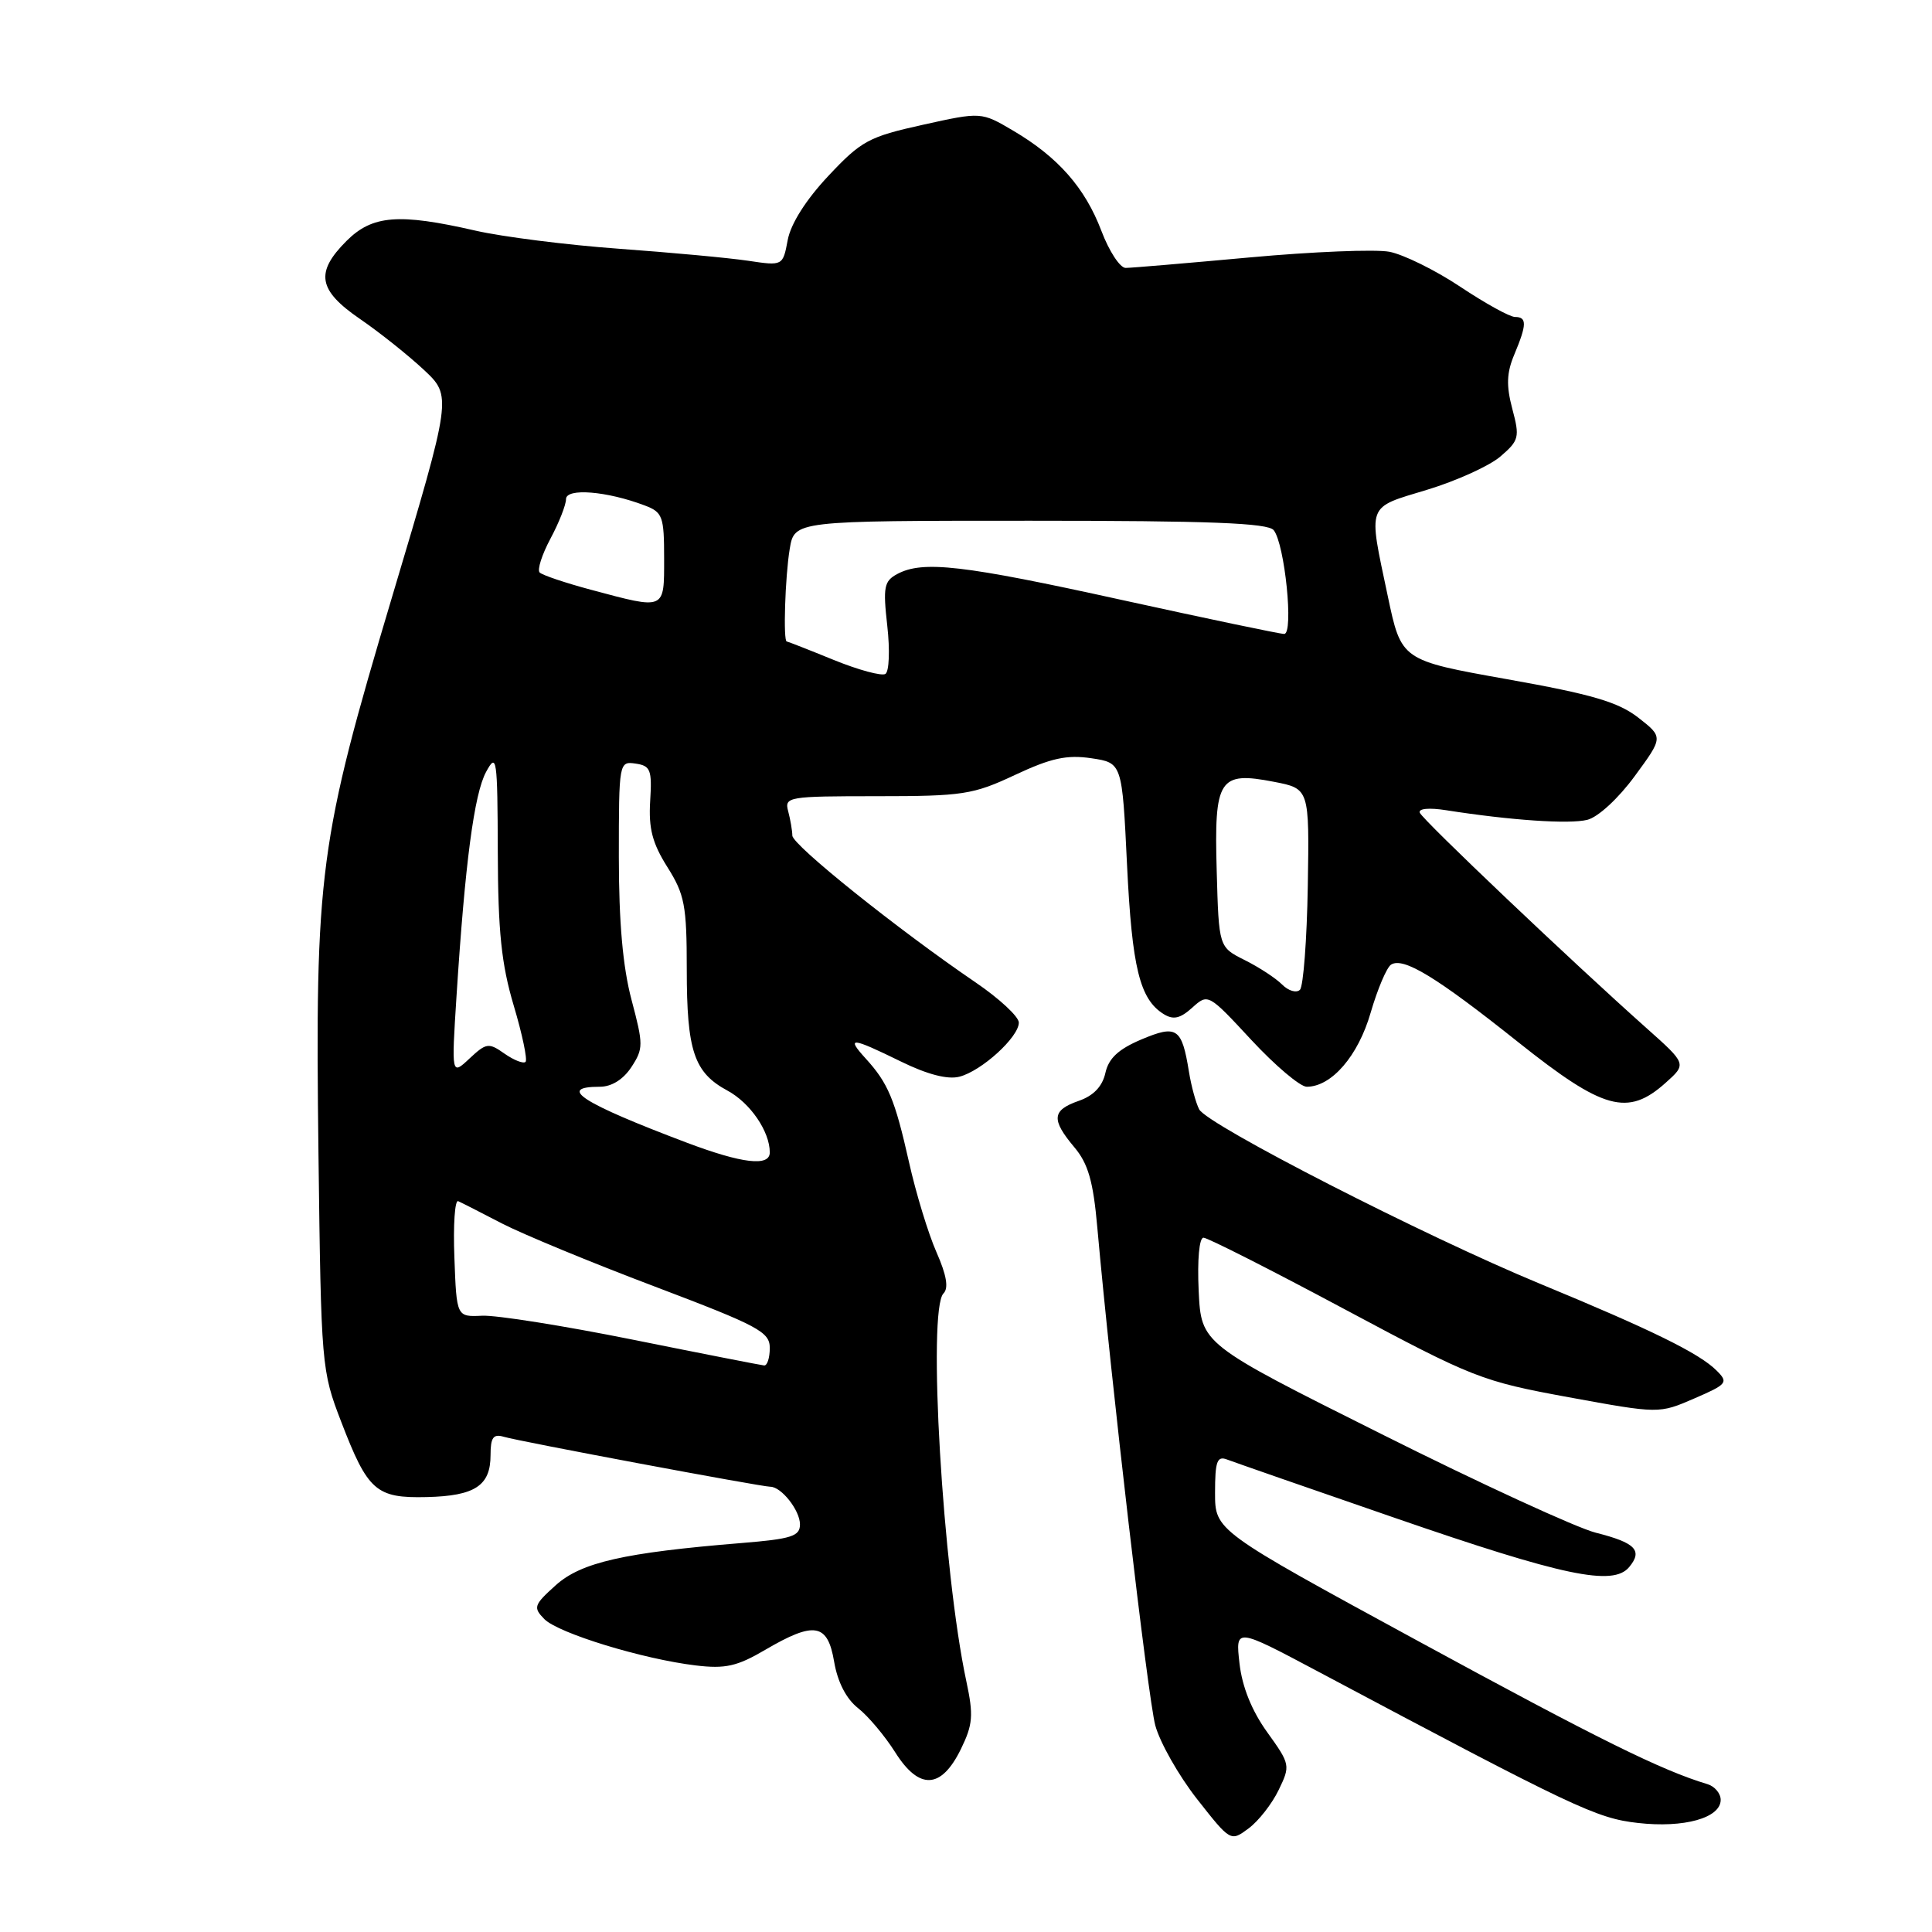 <?xml version="1.0" encoding="UTF-8" standalone="no"?>
<!DOCTYPE svg PUBLIC "-//W3C//DTD SVG 1.1//EN" "http://www.w3.org/Graphics/SVG/1.1/DTD/svg11.dtd" >
<svg xmlns="http://www.w3.org/2000/svg" xmlns:xlink="http://www.w3.org/1999/xlink" version="1.1" viewBox="0 0 256 256">
 <g >
 <path fill="currentColor"
d=" M 169.43 237.18 C 171.00 233.94 170.97 233.78 167.90 229.51 C 165.86 226.67 164.59 223.51 164.24 220.41 C 163.70 215.67 163.70 215.67 174.60 221.46 C 208.67 239.58 211.53 240.93 217.02 241.55 C 223.13 242.25 228.00 240.89 228.00 238.49 C 228.00 237.64 227.21 236.70 226.25 236.41 C 220.15 234.58 211.82 230.46 187.93 217.46 C 161.00 202.81 161.00 202.81 161.00 197.80 C 161.00 193.64 161.27 192.89 162.58 193.39 C 163.45 193.72 173.46 197.21 184.83 201.13 C 207.15 208.84 213.74 210.22 215.87 207.65 C 217.71 205.44 216.71 204.42 211.44 203.09 C 208.92 202.45 196.12 196.57 183.01 190.00 C 159.17 178.08 159.17 178.08 158.83 171.04 C 158.64 166.94 158.90 164.00 159.47 164.00 C 160.00 164.00 168.41 168.26 178.15 173.47 C 195.23 182.60 196.31 183.02 207.85 185.14 C 219.83 187.33 219.83 187.33 224.49 185.31 C 228.86 183.42 229.05 183.19 227.46 181.61 C 225.18 179.32 218.86 176.22 204.00 170.08 C 188.77 163.79 160.00 149.06 158.90 147.00 C 158.47 146.18 157.85 143.93 157.54 142.00 C 156.60 136.19 155.94 135.75 151.22 137.74 C 148.20 139.02 146.90 140.23 146.47 142.17 C 146.07 143.96 144.90 145.19 142.94 145.87 C 139.38 147.11 139.27 148.34 142.35 152.01 C 144.19 154.19 144.86 156.53 145.40 162.65 C 147.21 182.96 152.10 224.93 153.08 228.62 C 153.69 230.88 156.18 235.28 158.62 238.39 C 163.06 244.04 163.07 244.04 165.45 242.27 C 166.76 241.30 168.55 239.01 169.43 237.18 Z  M 127.33 231.75 C 128.91 228.51 129.01 227.29 128.05 222.80 C 124.91 208.15 122.87 173.53 125.02 171.38 C 125.72 170.68 125.42 168.94 124.09 165.93 C 123.01 163.49 121.37 158.12 120.45 154.00 C 118.57 145.64 117.68 143.52 114.70 140.25 C 112.07 137.36 112.77 137.42 119.34 140.64 C 122.86 142.37 125.56 143.07 127.12 142.67 C 130.06 141.92 135.00 137.42 135.00 135.50 C 135.00 134.71 132.41 132.31 129.25 130.16 C 119.01 123.19 105.00 111.97 104.99 110.72 C 104.98 110.05 104.73 108.60 104.44 107.50 C 103.92 105.58 104.39 105.50 116.20 105.50 C 127.60 105.50 128.94 105.29 134.50 102.68 C 139.26 100.45 141.35 99.99 144.60 100.47 C 148.69 101.08 148.69 101.08 149.34 114.65 C 150.00 128.23 151.02 132.40 154.19 134.37 C 155.48 135.17 156.38 134.96 157.98 133.52 C 160.07 131.63 160.11 131.65 165.82 137.81 C 168.98 141.21 172.28 144.00 173.15 144.00 C 176.44 144.00 179.97 139.91 181.62 134.18 C 182.53 131.06 183.74 128.20 184.32 127.82 C 185.95 126.78 190.33 129.45 201.17 138.09 C 212.46 147.08 215.68 147.97 220.69 143.49 C 223.50 140.98 223.50 140.98 218.18 136.24 C 208.34 127.48 188.50 108.64 188.13 107.69 C 187.91 107.14 189.36 107.00 191.63 107.36 C 200.18 108.70 207.96 109.23 210.33 108.63 C 211.75 108.28 214.46 105.78 216.61 102.84 C 220.40 97.68 220.40 97.68 217.08 95.09 C 214.42 93.02 210.94 92.00 199.71 90.00 C 185.68 87.50 185.68 87.50 183.89 79.00 C 181.28 66.60 180.99 67.36 189.09 64.90 C 192.99 63.72 197.37 61.73 198.82 60.48 C 201.29 58.36 201.39 57.93 200.39 54.18 C 199.57 51.08 199.63 49.41 200.66 46.96 C 202.32 43.00 202.34 42.00 200.75 42.00 C 200.06 42.00 196.80 40.20 193.50 38.00 C 190.20 35.80 185.97 33.72 184.10 33.36 C 182.23 33.01 173.90 33.35 165.60 34.11 C 157.29 34.87 149.89 35.50 149.15 35.50 C 148.41 35.50 146.96 33.29 145.94 30.59 C 143.77 24.88 140.20 20.82 134.26 17.32 C 130.02 14.82 130.02 14.82 122.26 16.54 C 115.12 18.12 114.12 18.66 109.76 23.31 C 106.80 26.46 104.78 29.65 104.38 31.79 C 103.73 35.24 103.73 35.24 99.12 34.55 C 96.58 34.17 88.88 33.46 82.00 32.96 C 75.12 32.46 66.58 31.38 63.00 30.56 C 52.83 28.23 49.34 28.51 45.92 31.92 C 41.73 36.11 42.14 38.45 47.71 42.27 C 50.31 44.05 54.10 47.08 56.16 49.00 C 59.89 52.50 59.89 52.50 51.98 79.00 C 42.25 111.61 41.74 115.44 42.20 153.00 C 42.55 181.01 42.60 181.62 45.21 188.39 C 48.74 197.57 49.82 198.53 56.54 198.37 C 62.94 198.22 65.00 196.86 65.00 192.81 C 65.00 190.47 65.36 189.97 66.75 190.38 C 68.78 190.99 100.88 197.00 102.07 197.00 C 103.53 197.00 106.00 200.13 106.00 201.99 C 106.00 203.56 104.88 203.92 98.25 204.46 C 82.69 205.73 77.01 207.02 73.64 210.05 C 70.73 212.67 70.62 213.00 72.13 214.54 C 73.98 216.41 85.16 219.84 92.20 220.68 C 96.10 221.15 97.67 220.80 101.38 218.62 C 107.92 214.79 109.67 215.09 110.53 220.20 C 110.99 222.89 112.13 225.10 113.69 226.33 C 115.03 227.38 117.25 230.02 118.62 232.19 C 121.80 237.23 124.72 237.09 127.33 231.75 Z  M 83.89 177.52 C 74.75 175.68 65.75 174.25 63.89 174.34 C 60.50 174.50 60.50 174.50 60.21 166.65 C 60.04 162.34 60.27 158.96 60.71 159.16 C 61.14 159.35 63.75 160.68 66.50 162.11 C 69.25 163.53 78.36 167.30 86.75 170.47 C 100.52 175.69 102.00 176.48 102.00 178.62 C 102.00 179.93 101.66 180.97 101.25 180.93 C 100.84 180.89 93.02 179.36 83.89 177.52 Z  M 91.00 151.41 C 77.10 146.16 73.73 144.00 79.48 144.00 C 81.04 144.00 82.58 143.04 83.66 141.40 C 85.26 138.95 85.26 138.42 83.68 132.48 C 82.53 128.15 82.00 122.21 82.00 113.52 C 82.00 101.01 82.03 100.86 84.22 101.18 C 86.20 101.47 86.41 102.00 86.15 106.16 C 85.93 109.77 86.44 111.73 88.43 114.89 C 90.72 118.52 91.00 119.98 91.00 128.43 C 91.00 139.27 91.96 142.12 96.39 144.51 C 99.41 146.14 102.00 149.92 102.00 152.70 C 102.00 154.61 98.35 154.18 91.00 151.41 Z  M 60.49 132.00 C 61.62 114.35 62.83 105.19 64.41 102.28 C 65.82 99.68 65.92 100.38 65.96 112.89 C 65.99 123.45 66.44 127.76 68.07 133.24 C 69.21 137.06 69.91 140.42 69.64 140.70 C 69.36 140.98 68.11 140.49 66.86 139.62 C 64.75 138.13 64.44 138.18 62.21 140.26 C 59.82 142.50 59.82 142.50 60.49 132.00 Z  M 169.88 130.45 C 169.04 129.61 166.81 128.15 164.92 127.21 C 161.50 125.50 161.50 125.50 161.22 115.40 C 160.87 103.19 161.52 102.18 168.79 103.59 C 173.50 104.50 173.50 104.50 173.29 117.41 C 173.17 124.51 172.70 130.70 172.25 131.15 C 171.79 131.61 170.72 131.30 169.88 130.45 Z  M 110.46 87.44 C 107.18 86.10 104.39 85.01 104.25 85.00 C 103.76 85.00 104.03 76.43 104.64 72.75 C 105.26 69.00 105.26 69.00 136.51 69.00 C 160.30 69.00 168.00 69.30 168.77 70.25 C 170.24 72.07 171.45 84.00 170.16 84.00 C 169.59 84.00 159.92 81.97 148.66 79.50 C 127.54 74.85 122.28 74.25 118.89 76.06 C 117.14 77.00 116.99 77.78 117.57 82.93 C 117.93 86.13 117.82 88.99 117.32 89.30 C 116.82 89.61 113.73 88.77 110.46 87.44 Z  M 78.32 78.15 C 74.92 77.24 71.86 76.21 71.51 75.86 C 71.16 75.50 71.81 73.49 72.94 71.37 C 74.07 69.26 75.00 66.90 75.00 66.14 C 75.00 64.63 80.42 65.07 85.44 66.98 C 87.80 67.87 88.00 68.43 88.00 73.98 C 88.00 80.89 88.22 80.80 78.32 78.15 Z "/>
</g>
</svg>